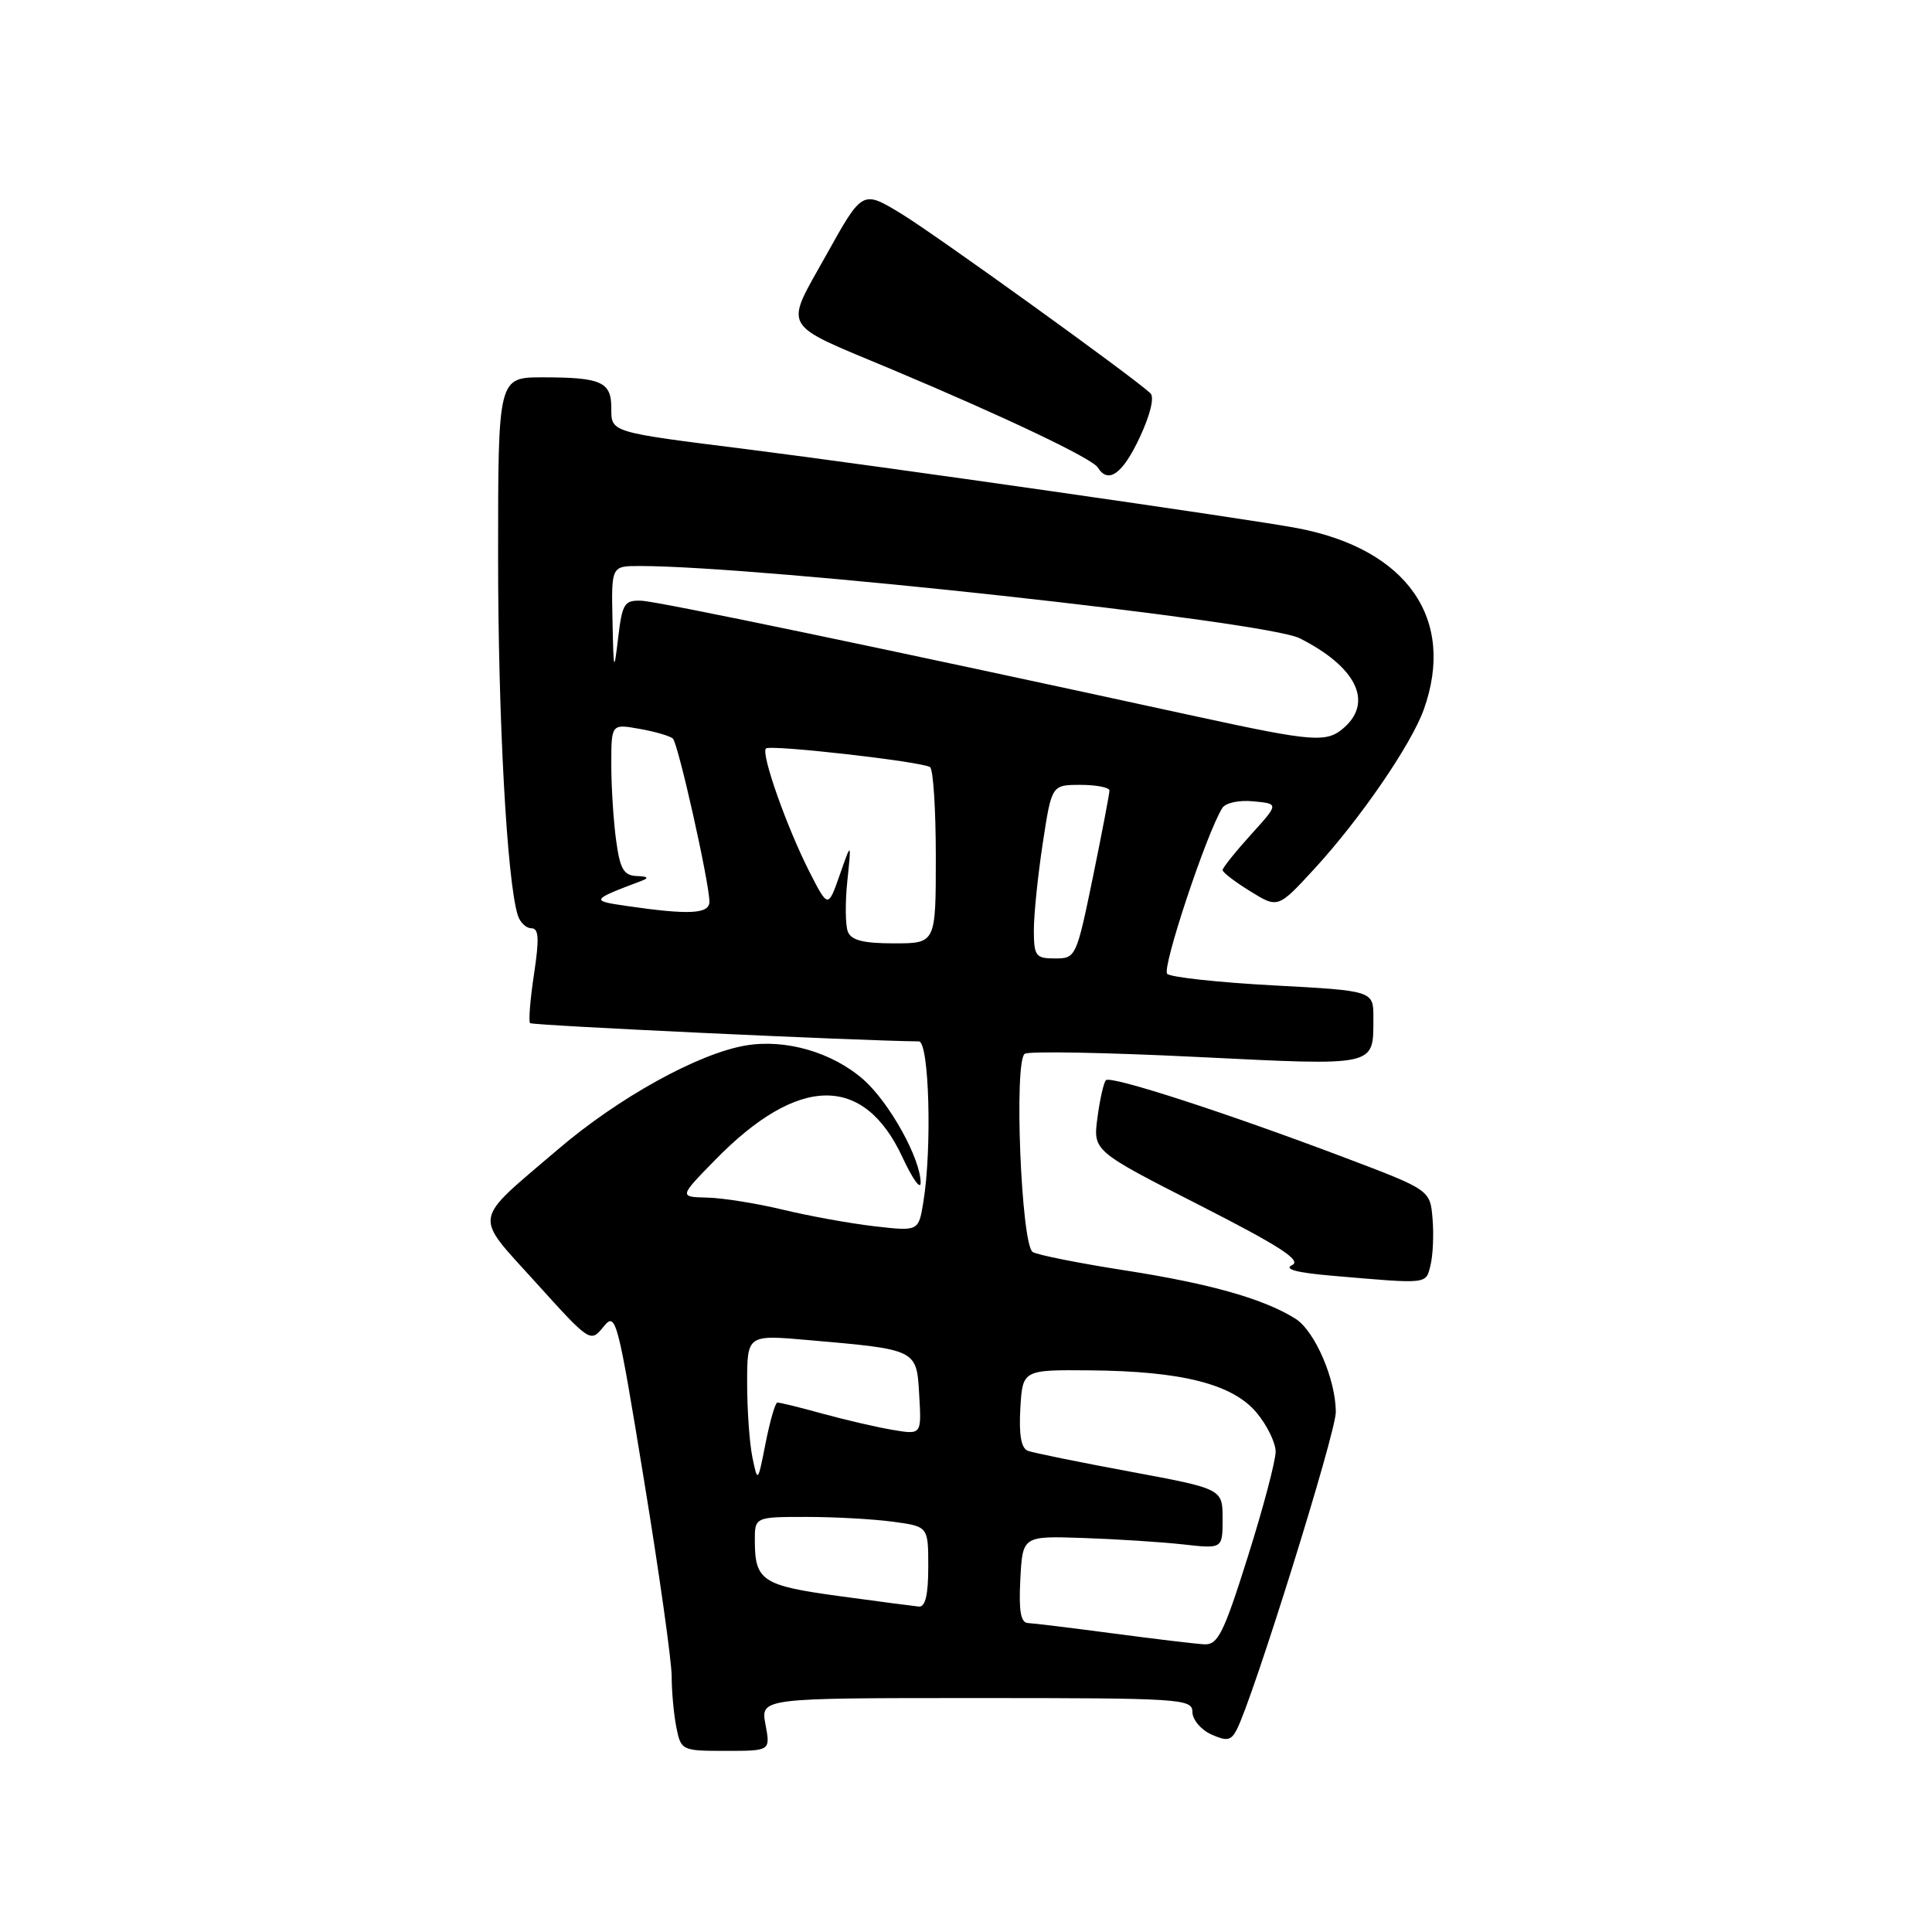 <?xml version="1.0" encoding="UTF-8" standalone="no"?>
<!DOCTYPE svg PUBLIC "-//W3C//DTD SVG 1.1//EN" "http://www.w3.org/Graphics/SVG/1.1/DTD/svg11.dtd" >
<svg xmlns="http://www.w3.org/2000/svg" xmlns:xlink="http://www.w3.org/1999/xlink" version="1.1" viewBox="0 0 256 256">
 <g >
 <path fill="currentColor"
d=" M 101.43 228.50 C 100.78 225.00 100.78 225.00 129.39 225.00 C 156.50 225.00 158.00 225.10 158.00 226.84 C 158.00 227.85 159.12 229.19 160.48 229.81 C 162.55 230.75 163.11 230.65 163.86 229.22 C 166.03 225.06 177.00 189.91 177.00 187.12 C 177.00 182.79 174.23 176.37 171.67 174.75 C 167.51 172.12 160.42 170.11 149.24 168.36 C 143.05 167.40 137.47 166.29 136.84 165.90 C 135.31 164.95 134.33 140.53 135.79 139.63 C 136.37 139.27 146.62 139.46 158.58 140.05 C 182.64 141.23 181.96 141.38 181.98 134.89 C 182.00 131.28 182.00 131.28 168.75 130.57 C 161.46 130.18 155.12 129.49 154.66 129.04 C 153.92 128.32 159.85 110.47 161.95 107.08 C 162.38 106.38 164.17 105.99 166.09 106.18 C 169.47 106.50 169.47 106.50 165.73 110.62 C 163.68 112.89 162.00 114.99 162.00 115.29 C 162.00 115.59 163.65 116.86 165.67 118.10 C 169.34 120.37 169.34 120.37 174.21 115.07 C 180.23 108.52 186.99 98.67 188.66 94.01 C 192.94 82.03 186.46 72.75 171.89 69.98 C 165.41 68.75 116.50 61.74 99.00 59.53 C 80.69 57.23 81.00 57.32 81.00 54.03 C 81.00 50.60 79.65 50.00 71.92 50.00 C 66.00 50.00 66.00 50.00 66.00 73.75 C 66.00 95.19 67.17 116.63 68.60 121.25 C 68.89 122.21 69.71 123.00 70.41 123.00 C 71.40 123.00 71.47 124.35 70.76 129.08 C 70.25 132.43 70.02 135.35 70.24 135.57 C 70.54 135.88 113.84 137.91 121.75 137.99 C 123.12 138.00 123.52 152.24 122.34 159.33 C 121.71 163.16 121.71 163.16 115.81 162.48 C 112.56 162.10 107.12 161.11 103.70 160.28 C 100.29 159.46 95.81 158.74 93.74 158.69 C 89.97 158.60 89.97 158.60 94.74 153.72 C 105.75 142.44 114.44 142.30 119.57 153.32 C 120.89 156.17 121.98 157.71 121.99 156.74 C 122.01 153.57 117.86 146.09 114.41 143.05 C 110.28 139.43 104.11 137.64 98.82 138.53 C 92.53 139.59 81.95 145.44 73.92 152.31 C 62.45 162.12 62.68 160.72 71.01 169.95 C 78.18 177.89 78.24 177.92 79.95 175.82 C 81.60 173.77 81.80 174.51 85.33 196.10 C 87.35 208.42 89.00 220.13 89.00 222.12 C 89.00 224.12 89.28 227.16 89.62 228.88 C 90.24 231.95 90.34 232.00 96.17 232.00 C 102.09 232.00 102.09 232.00 101.43 228.50 Z  M 189.55 167.65 C 189.87 166.36 190.00 163.59 189.82 161.49 C 189.50 157.67 189.50 157.67 178.00 153.32 C 162.31 147.39 147.18 142.49 146.54 143.13 C 146.25 143.42 145.74 145.65 145.42 148.08 C 144.83 152.50 144.83 152.50 158.88 159.66 C 169.57 165.11 172.52 167.01 171.21 167.63 C 170.07 168.17 171.82 168.64 176.50 169.04 C 189.38 170.15 188.91 170.20 189.55 167.65 Z  M 151.01 57.98 C 152.43 54.94 152.99 52.62 152.43 52.10 C 149.97 49.82 123.89 31.03 119.39 28.30 C 114.27 25.19 114.27 25.19 109.50 33.76 C 103.89 43.83 103.23 42.68 118.18 48.95 C 133.29 55.30 144.72 60.75 145.47 61.95 C 146.84 64.17 148.75 62.81 151.01 57.98 Z  M 147.50 216.44 C 142.00 215.71 136.92 215.09 136.20 215.06 C 135.25 215.02 134.98 213.44 135.20 209.26 C 135.50 203.52 135.50 203.52 143.50 203.79 C 147.90 203.94 153.86 204.32 156.75 204.64 C 162.00 205.23 162.00 205.23 162.00 201.25 C 162.00 197.28 162.00 197.28 149.75 195.00 C 143.01 193.75 136.92 192.51 136.20 192.24 C 135.31 191.90 135.00 190.13 135.20 186.62 C 135.50 181.50 135.50 181.50 144.50 181.58 C 156.61 181.69 163.31 183.39 166.49 187.17 C 167.87 188.81 169.01 191.13 169.03 192.33 C 169.04 193.52 167.39 199.79 165.35 206.25 C 162.15 216.42 161.37 217.98 159.57 217.88 C 158.43 217.82 153.00 217.17 147.50 216.44 Z  M 111.12 211.48 C 101.05 210.11 100.04 209.45 100.02 204.25 C 100.00 201.00 100.00 201.00 106.86 201.00 C 110.63 201.00 115.81 201.29 118.36 201.64 C 123.00 202.27 123.00 202.27 123.00 207.64 C 123.00 211.32 122.61 212.96 121.75 212.88 C 121.06 212.81 116.28 212.19 111.12 211.48 Z  M 99.70 193.12 C 99.32 191.27 99.00 186.85 99.00 183.31 C 99.00 176.86 99.00 176.86 107.02 177.56 C 121.58 178.83 121.45 178.77 121.80 184.84 C 122.11 190.11 122.11 190.11 118.30 189.47 C 116.21 189.12 112.03 188.15 109.00 187.32 C 105.97 186.48 103.28 185.82 103.00 185.85 C 102.72 185.88 102.03 188.28 101.45 191.20 C 100.41 196.48 100.40 196.49 99.70 193.12 Z  M 136.99 123.25 C 136.99 121.19 137.52 116.01 138.17 111.75 C 139.35 104.00 139.35 104.00 143.17 104.00 C 145.28 104.00 147.00 104.34 147.01 104.75 C 147.01 105.16 146.02 110.34 144.81 116.25 C 142.63 126.83 142.55 127.00 139.80 127.00 C 137.23 127.00 137.00 126.69 136.99 123.25 Z  M 112.34 123.44 C 112.01 122.58 111.98 119.54 112.28 116.69 C 112.82 111.50 112.82 111.50 111.27 115.93 C 109.72 120.35 109.72 120.35 107.23 115.47 C 104.23 109.55 100.81 99.86 101.49 99.18 C 102.03 98.63 122.03 100.90 123.23 101.64 C 123.66 101.90 124.00 107.27 124.00 113.56 C 124.00 125.00 124.00 125.00 118.47 125.00 C 114.37 125.00 112.78 124.59 112.34 123.44 Z  M 83.00 120.04 C 78.23 119.35 78.29 119.25 85.00 116.72 C 86.04 116.33 85.85 116.13 84.39 116.08 C 82.65 116.01 82.16 115.18 81.64 111.36 C 81.29 108.81 81.00 104.29 81.00 101.32 C 81.00 95.91 81.00 95.91 84.75 96.58 C 86.81 96.94 88.80 97.53 89.16 97.87 C 89.87 98.55 94.00 116.98 94.00 119.48 C 94.00 121.12 91.30 121.25 83.00 120.04 Z  M 158.50 94.93 C 117.62 86.03 87.19 79.68 85.00 79.60 C 82.73 79.51 82.45 79.96 81.91 84.50 C 81.35 89.20 81.30 89.06 81.16 82.25 C 81.00 75.00 81.00 75.00 84.77 75.00 C 100.79 75.00 167.78 82.33 172.21 84.57 C 179.64 88.32 181.96 92.92 178.17 96.35 C 175.83 98.46 174.21 98.34 158.50 94.93 Z "/>
</g>
</svg>